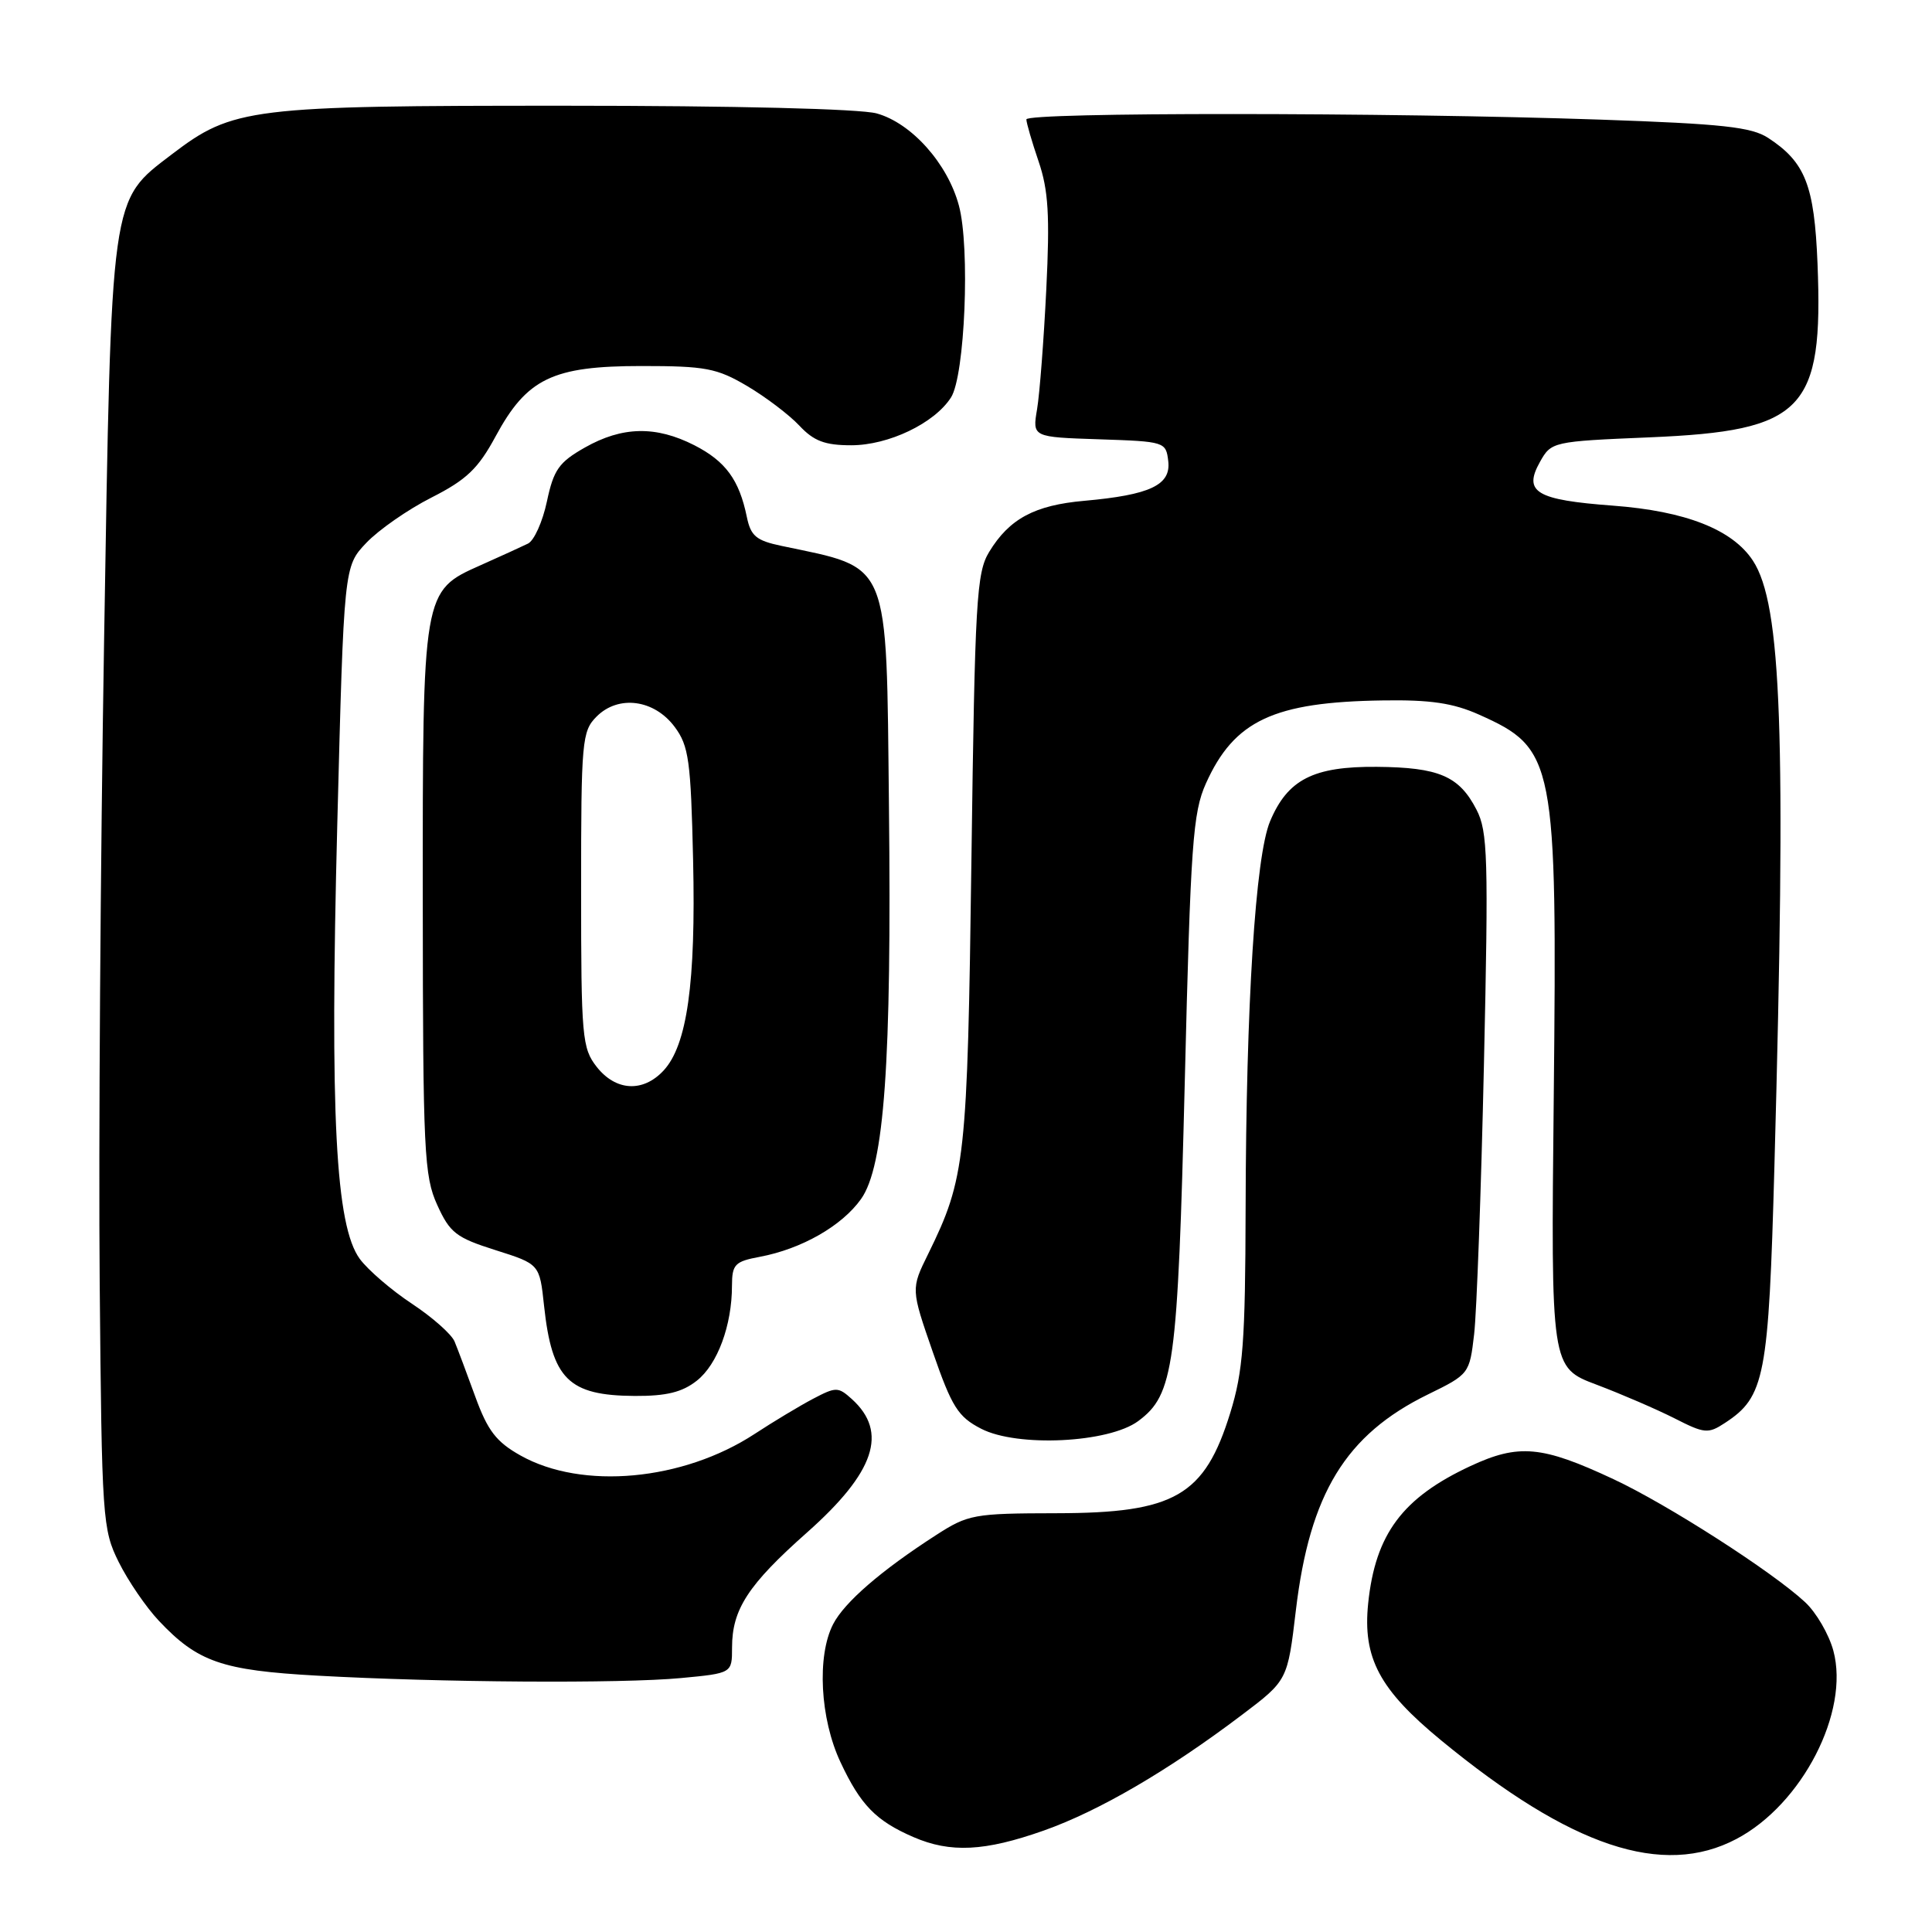 <?xml version="1.0" encoding="UTF-8" standalone="no"?>
<!DOCTYPE svg PUBLIC "-//W3C//DTD SVG 1.1//EN" "http://www.w3.org/Graphics/SVG/1.1/DTD/svg11.dtd" >
<svg xmlns="http://www.w3.org/2000/svg" xmlns:xlink="http://www.w3.org/1999/xlink" version="1.1" viewBox="0 0 256 256">
 <g >
 <path fill="currentColor"
d=" M 230.09 243.67 C 238.80 239.08 245.11 226.82 242.93 218.73 C 242.34 216.55 240.66 213.66 239.18 212.29 C 234.85 208.26 220.93 199.33 213.80 196.00 C 204.32 191.56 201.24 191.28 194.84 194.26 C 185.83 198.46 182.24 203.28 181.29 212.45 C 180.55 219.69 182.77 223.87 190.95 230.60 C 208.15 244.75 220.34 248.82 230.09 243.67 Z  M 138.30 242.56 C 145.60 239.98 154.81 234.61 164.55 227.24 C 170.61 222.66 170.61 222.66 171.71 213.37 C 173.55 197.90 178.31 190.11 189.19 184.78 C 194.67 182.10 194.72 182.03 195.33 176.79 C 195.67 173.88 196.26 157.77 196.63 141.00 C 197.24 113.66 197.14 110.16 195.64 107.28 C 193.35 102.83 190.66 101.68 182.43 101.61 C 174.03 101.54 170.62 103.28 168.29 108.83 C 166.35 113.47 165.11 133.00 165.05 160.14 C 165.01 177.80 164.71 181.72 163.02 187.20 C 159.62 198.21 155.67 200.49 140.00 200.51 C 129.02 200.53 128.29 200.66 124.00 203.43 C 116.77 208.09 111.90 212.30 110.40 215.20 C 108.22 219.41 108.66 227.74 111.37 233.50 C 114.03 239.18 116.07 241.27 121.03 243.42 C 125.94 245.55 130.48 245.32 138.30 242.56 Z  M 90.25 222.35 C 97.00 221.71 97.00 221.71 97.00 218.31 C 97.00 213.25 99.13 209.98 106.95 203.05 C 115.93 195.08 117.71 189.77 112.88 185.39 C 111.06 183.75 110.78 183.75 107.73 185.35 C 105.95 186.29 102.47 188.38 100.00 190.00 C 90.49 196.22 77.14 197.45 68.97 192.86 C 65.76 191.06 64.62 189.58 62.98 185.07 C 61.87 182.01 60.63 178.71 60.23 177.75 C 59.83 176.79 57.29 174.54 54.58 172.75 C 51.87 170.96 48.77 168.29 47.68 166.82 C 44.46 162.44 43.70 147.82 44.69 109.28 C 45.57 75.06 45.57 75.06 48.53 71.94 C 50.16 70.22 54.05 67.51 57.17 65.93 C 61.82 63.57 63.36 62.10 65.67 57.82 C 69.82 50.14 73.22 48.50 85.00 48.50 C 93.48 48.50 94.98 48.78 99.00 51.15 C 101.47 52.61 104.59 54.98 105.92 56.40 C 107.83 58.44 109.30 59.00 112.79 59.00 C 117.74 59.00 123.82 56.09 126.01 52.67 C 127.86 49.79 128.56 32.80 127.06 27.24 C 125.57 21.67 120.78 16.31 116.17 15.03 C 113.98 14.42 97.35 14.01 74.93 14.01 C 33.09 14.00 30.86 14.28 22.78 20.44 C 14.58 26.70 14.77 25.31 13.79 85.00 C 13.31 113.88 13.05 152.12 13.21 170.00 C 13.49 201.33 13.58 202.66 15.74 207.00 C 16.97 209.47 19.35 212.96 21.04 214.75 C 26.19 220.22 29.40 221.33 42.00 222.03 C 58.34 222.94 82.33 223.10 90.25 222.35 Z  M 150.82 188.30 C 155.56 184.78 156.05 181.14 156.99 143.31 C 157.76 111.79 158.06 107.67 159.79 103.81 C 163.54 95.47 168.77 93.02 183.24 92.81 C 189.55 92.71 192.56 93.16 196.00 94.70 C 206.05 99.19 206.34 100.71 205.88 145.35 C 205.50 181.20 205.50 181.20 211.56 183.48 C 214.89 184.74 219.54 186.75 221.89 187.94 C 225.85 189.96 226.34 190.01 228.56 188.55 C 233.86 185.08 234.35 182.53 235.12 154.50 C 236.69 97.12 236.08 80.11 232.27 74.29 C 229.56 70.16 223.35 67.72 213.72 67.00 C 203.53 66.24 201.81 65.21 204.05 61.21 C 205.55 58.53 205.71 58.49 218.59 57.95 C 239.02 57.09 241.61 54.40 240.83 34.91 C 240.41 24.55 239.21 21.49 234.30 18.28 C 232.09 16.83 228.24 16.41 212.06 15.85 C 183.83 14.88 136.00 14.86 136.00 15.82 C 136.00 16.27 136.73 18.78 137.62 21.39 C 138.92 25.20 139.12 28.55 138.64 38.32 C 138.31 45.02 137.76 52.17 137.42 54.21 C 136.79 57.92 136.79 57.92 145.65 58.21 C 154.36 58.50 154.50 58.54 154.80 61.11 C 155.17 64.27 152.40 65.58 143.67 66.36 C 137.09 66.94 133.74 68.74 131.07 73.13 C 129.39 75.88 129.18 79.55 128.72 113.83 C 128.19 153.71 127.93 156.08 122.99 166.15 C 120.70 170.79 120.70 170.79 123.60 179.15 C 126.13 186.44 126.94 187.73 130.00 189.31 C 134.78 191.79 146.91 191.20 150.82 188.30 Z  M 92.33 182.95 C 95.07 180.80 96.99 175.62 96.99 170.36 C 97.00 167.53 97.37 167.15 100.70 166.53 C 106.21 165.49 111.55 162.45 114.09 158.88 C 117.18 154.53 118.16 140.83 117.79 106.82 C 117.43 73.78 118.10 75.40 103.54 72.33 C 100.20 71.63 99.48 71.02 98.96 68.50 C 97.95 63.58 96.15 61.12 92.01 59.00 C 86.91 56.40 82.46 56.49 77.50 59.30 C 74.06 61.25 73.36 62.24 72.47 66.44 C 71.90 69.13 70.77 71.64 69.96 72.03 C 69.16 72.42 66.34 73.71 63.69 74.89 C 55.98 78.32 56.00 78.25 56.02 119.72 C 56.04 152.61 56.20 155.84 57.93 159.65 C 59.61 163.36 60.44 164.00 65.66 165.65 C 71.50 167.50 71.50 167.50 72.09 173.02 C 73.14 182.75 75.32 184.92 84.12 184.97 C 88.29 184.99 90.40 184.48 92.33 182.95 Z  M 79.07 141.37 C 77.13 138.89 77.00 137.46 77.00 117.87 C 77.00 98.13 77.11 96.89 79.06 94.94 C 81.95 92.05 86.69 92.68 89.40 96.32 C 91.27 98.83 91.54 100.78 91.84 113.98 C 92.21 130.26 91.05 138.49 87.92 141.86 C 85.20 144.78 81.60 144.58 79.07 141.37 Z "/>
</g>
</svg>